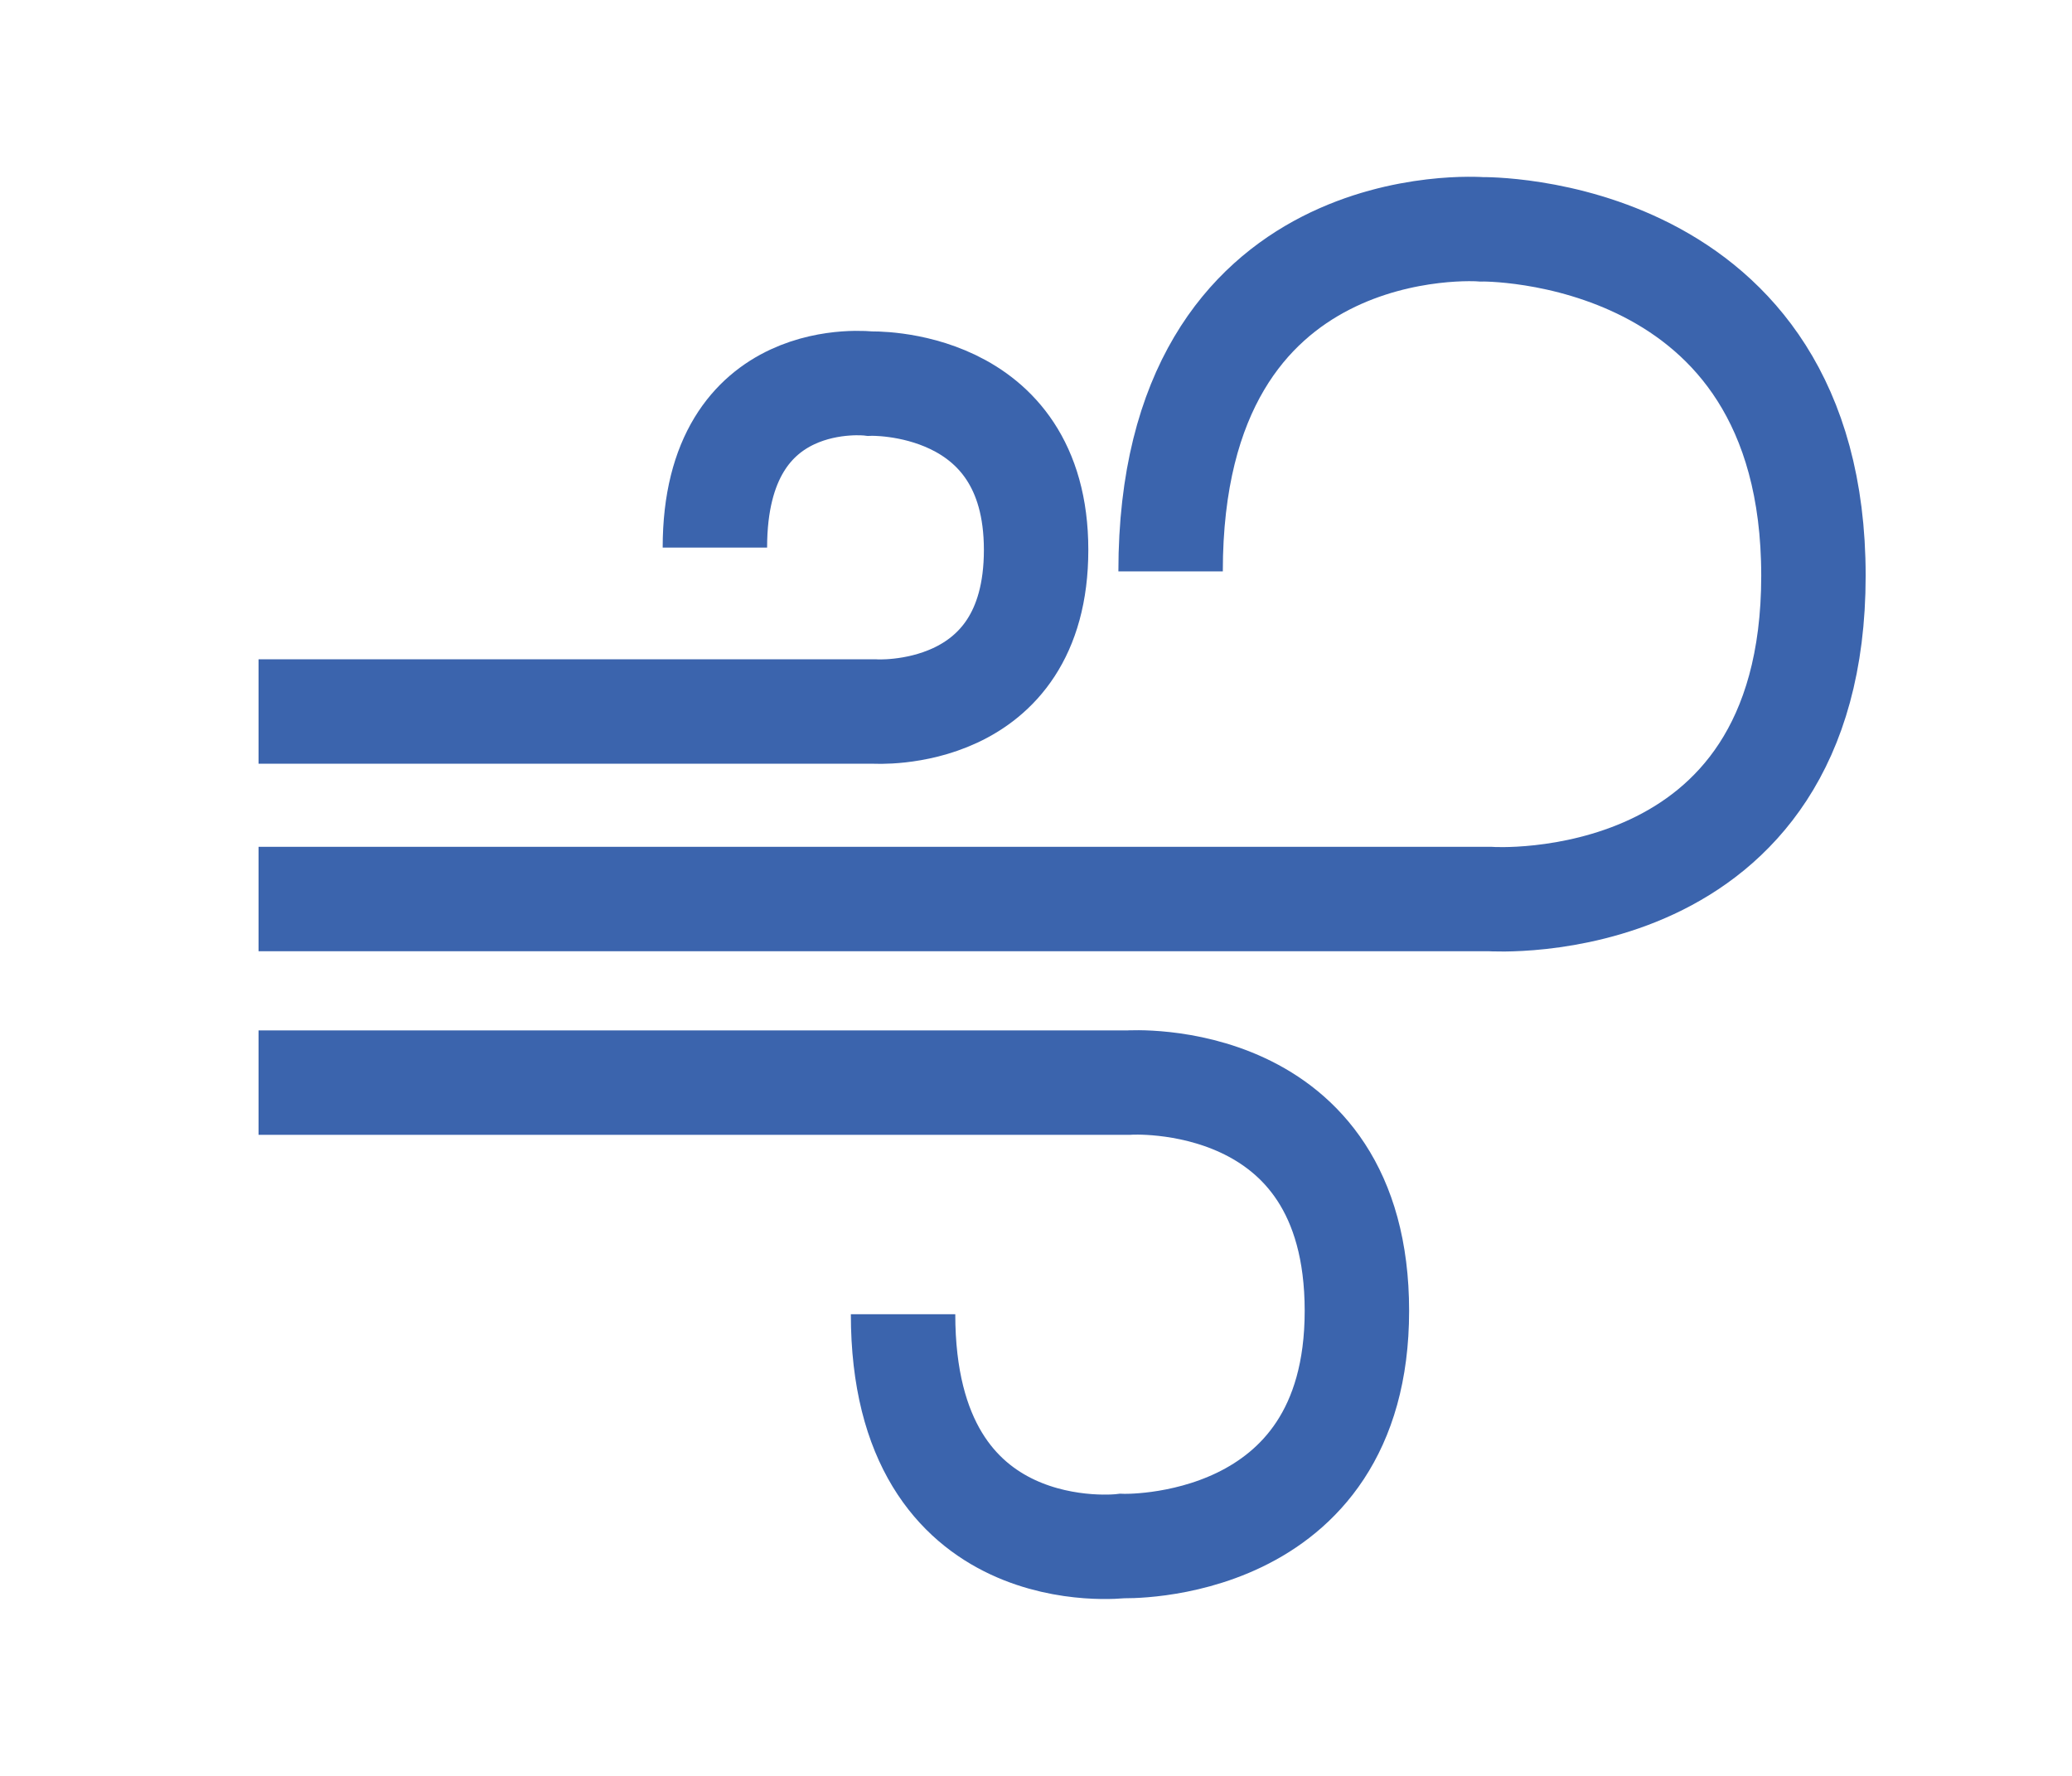 <?xml version="1.0" encoding="utf-8"?>
<!-- Generator: Adobe Illustrator 26.1.0, SVG Export Plug-In . SVG Version: 6.00 Build 0)  -->
<svg version="1.1" id="Capa_1" xmlns="http://www.w3.org/2000/svg" xmlns:xlink="http://www.w3.org/1999/xlink" x="0px" y="0px"
	 viewBox="0 0 99.21 85.04" style="enable-background:new 0 0 99.21 85.04;" xml:space="preserve">
<style type="text/css">
	.st0{fill:none;stroke:#3B64AD;stroke-width:5;stroke-miterlimit:10;}
</style>
<g>
	<path class="st0" d="M12.38,43.05h58.97c0,0,15.48,1.05,15.48-15.48c0-16.87-15.9-16.59-15.9-16.59S56.05,9.82,56.05,27.36"/>
	<path class="st0" d="M12.38,34.07h29.49c0,0,7.74,0.52,7.74-7.74s-7.96-7.96-7.96-7.96s-7.42-0.92-7.42,7.85"/>
	<path class="st0" d="M12.38,51.84h41.66c0,0,10.93-0.74,10.93,10.93S53.73,74.03,53.73,74.03s-10.49,1.29-10.49-11.1"/>
</g>
</svg>
